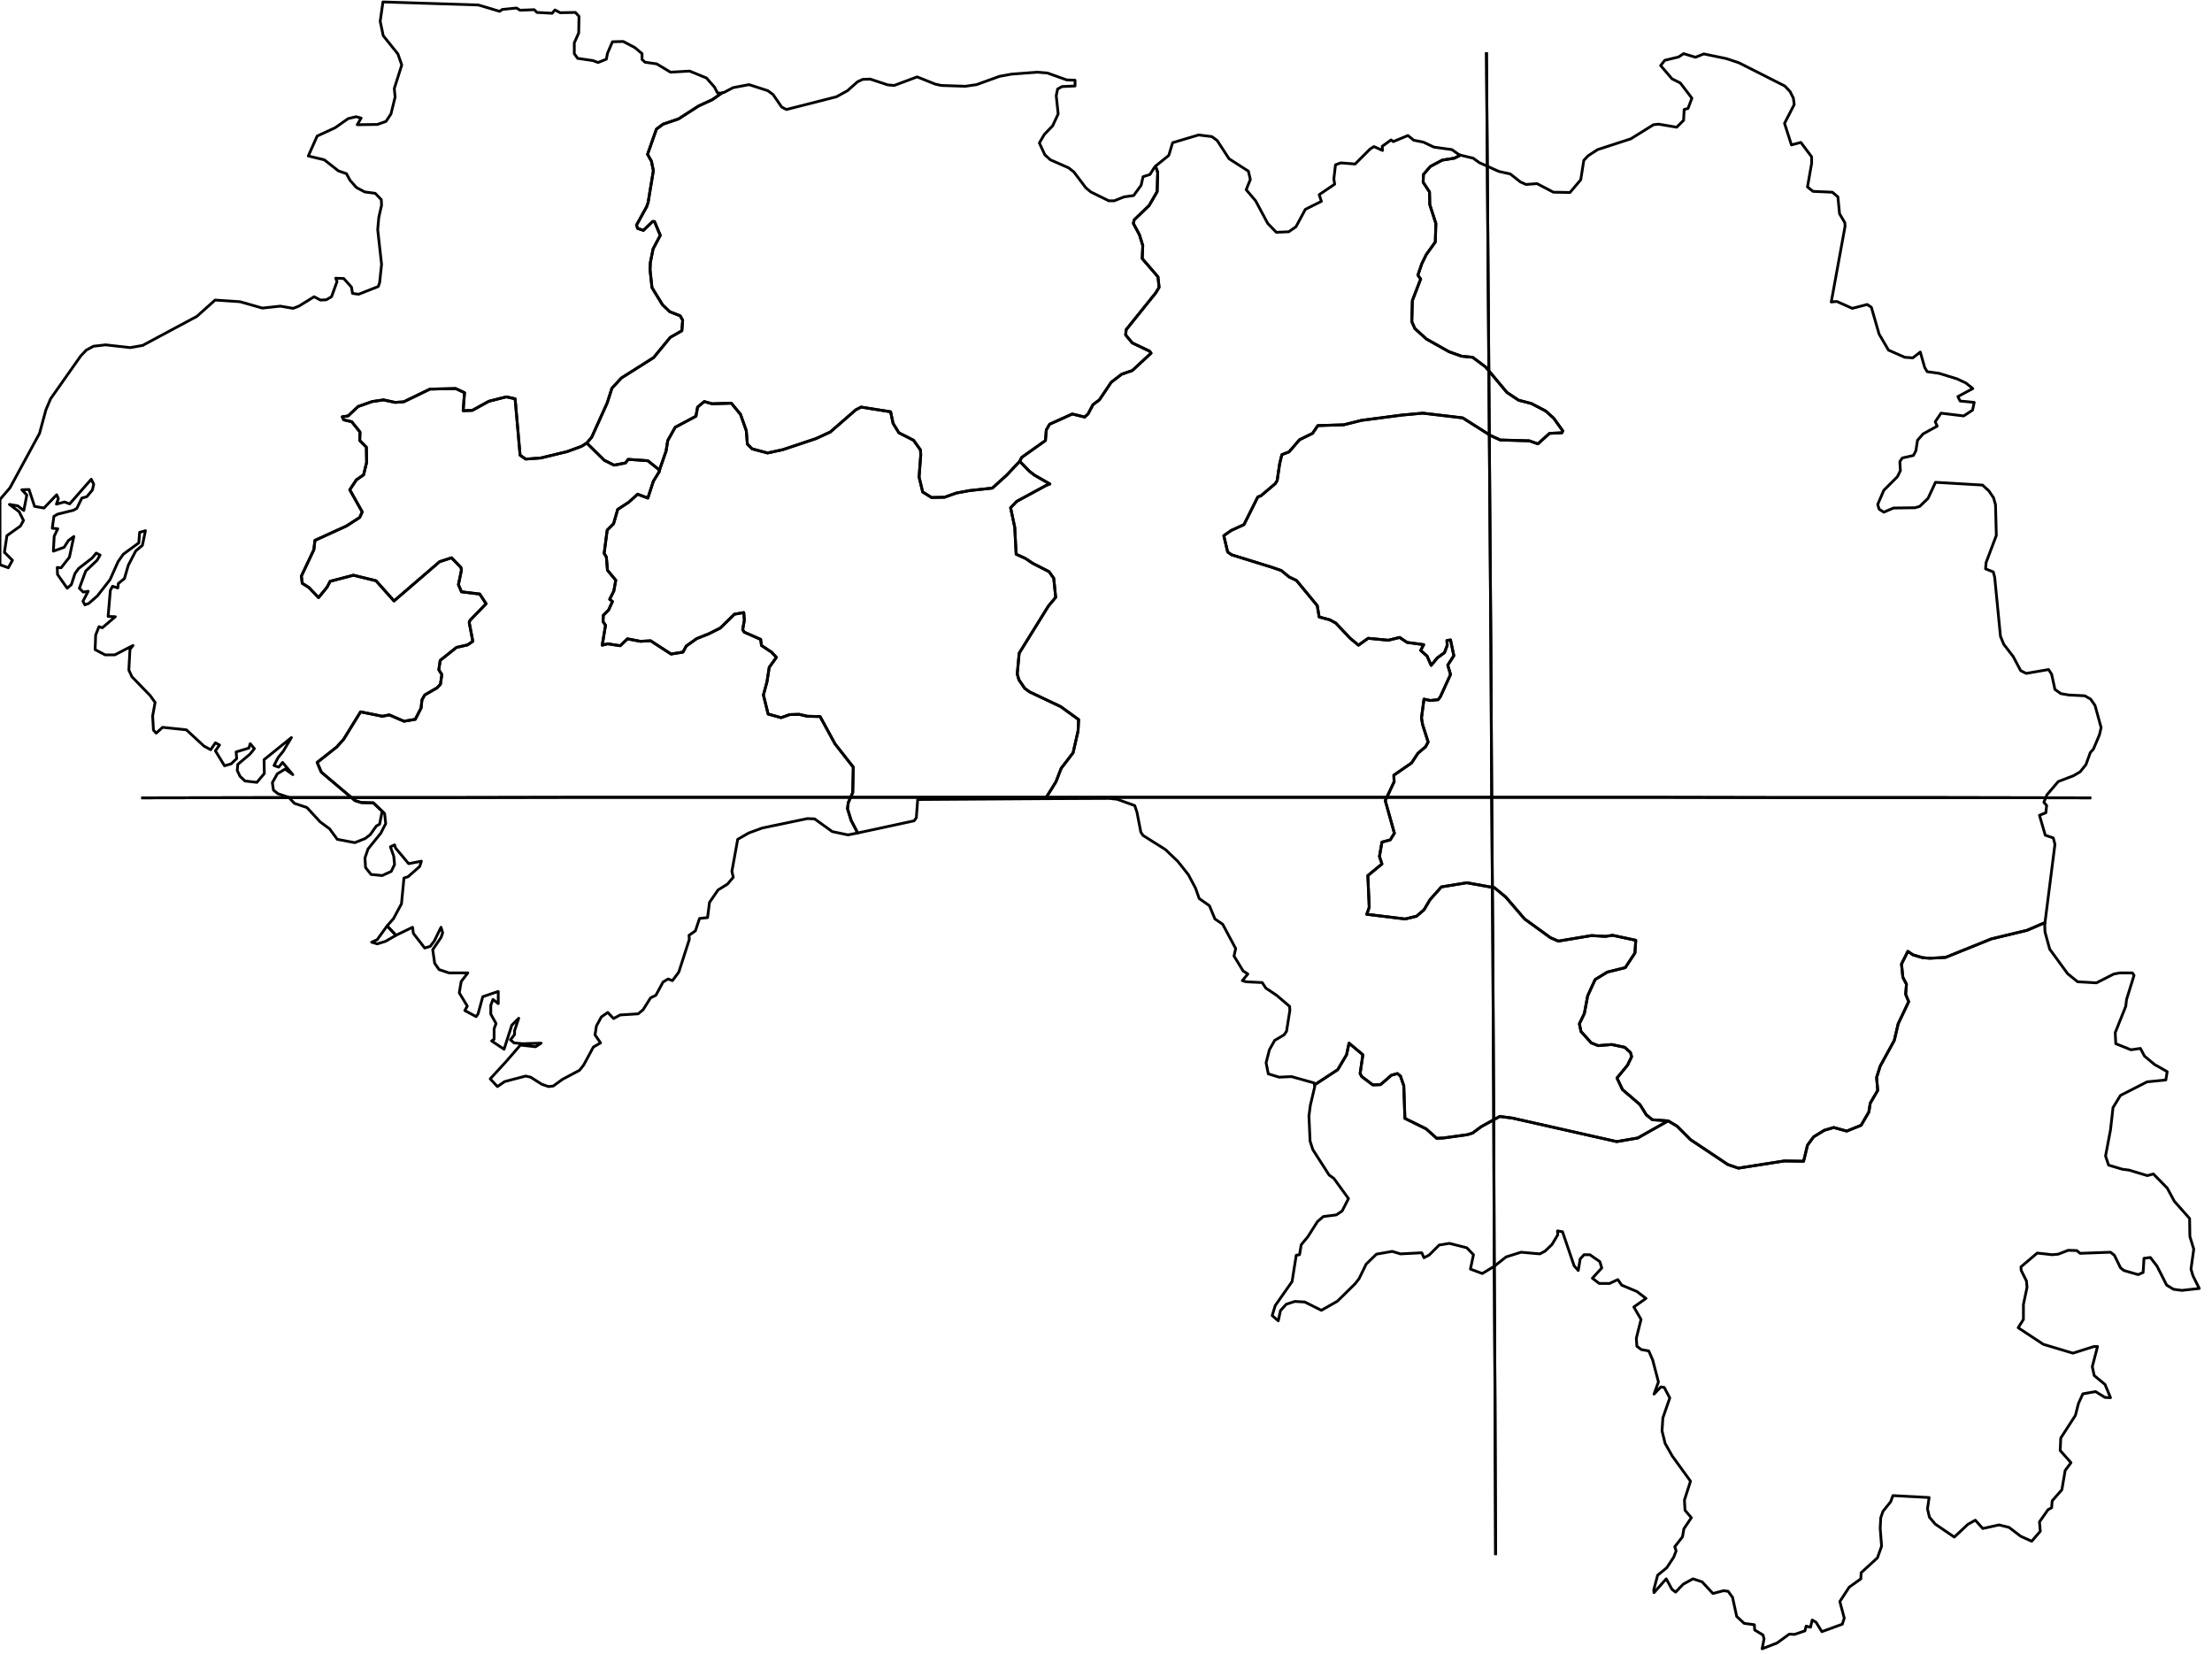 <?xml version="1.0" encoding="utf-8"?><!DOCTYPE svg  PUBLIC '-//W3C//DTD SVG 1.1//EN'  'http://www.w3.org/Graphics/SVG/1.1/DTD/svg11.dtd'><svg enable_background="new 0 0 800 598" height="598px" pretty_print="False" style="stroke-linejoin: round; stroke:#000; fill: none;" version="1.1" viewBox="0 0 800 598" width="800px" xmlns="http://www.w3.org/2000/svg" xmlns:xlink="http://www.w3.org/1999/xlink"><defs><style type="text/css"><![CDATA[path { fill-rule: evenodd; }]]></style></defs><g class="" id="gin"><path d="M261.1,33.6L257.7,36.0L252.7,38.3L245.4,43.0L239.8,44.9L237.4,46.7L234.2,55.8L235.6,58.3L236.3,61.7L234.4,73.2L233.9,74.7L230.2,81.4L230.6,82.6L232.7,83.3L236.0,80.1L236.7,80.1L238.8,85.1L236.2,90.0L235.2,95.0L235.1,97.6L235.8,104.0L239.6,110.2L242.2,112.7L246.0,114.2L246.9,115.8L246.6,119.6L242.4,122.0L236.4,129.3L224.7,136.7L221.3,140.4L219.6,145.7L214.0,158.1L212.2,160.2L218.5,166.4L222.1,168.2L226.2,167.4L227.2,166.1L234.3,166.6L238.3,169.8L238.4,170.6L238.7,169.4L240.9,163.1L241.5,159.3L244.2,154.5L251.7,150.5L252.3,147.2L254.7,145.2L257.5,146.0L264.5,145.8L267.8,149.8L269.9,155.7L270.3,160.6L272.0,162.3L277.6,163.8L283.1,162.6L295.1,158.6L300.3,156.2L309.5,148.2L311.4,147.2L322.1,148.9L323.0,153.1L325.1,156.5L330.4,159.2L332.9,162.7L333.0,164.5L332.4,172.5L333.7,177.9L336.9,179.9L341.6,179.8L345.8,178.3L350.6,177.4L358.9,176.5L364.1,171.8L368.8,166.8L369.5,165.4L378.1,159.3L378.4,155.5L379.6,153.4L387.8,149.7L392.3,150.8L393.5,149.7L395.3,146.3L397.6,144.6L401.9,138.2L405.7,135.3L409.5,134.0L416.3,127.7L415.8,127.0L409.5,124.0L407.1,121.1L407.3,119.2L418.0,105.9L419.2,103.9L418.8,100.1L413.1,93.5L413.3,88.8L412.1,84.9L409.9,80.8L410.2,79.5L415.6,74.3L418.5,69.3L418.7,62.3L417.9,60.1L417.4,60.7L415.9,63.1L413.4,63.9L412.7,67.0L410.0,70.7L406.5,71.2L403.0,72.6L401.0,72.6L394.5,69.4L392.7,67.9L388.4,62.2L386.5,60.7L379.9,57.8L377.9,56.0L375.9,51.7L377.7,48.6L380.7,45.5L382.7,41.2L382.0,34.6L382.5,32.2L384.1,31.3L388.8,31.1L388.8,29.0L385.8,28.9L378.8,26.4L375.2,26.1L365.9,26.8L361.5,27.6L353.2,30.6L349.1,31.2L340.4,30.9L338.2,30.4L331.7,27.8L323.4,30.9L321.1,30.7L314.7,28.6L312.0,28.7L310.1,29.6L306.5,32.8L302.5,35.0L284.4,39.6L282.7,38.7L279.6,34.2L277.7,32.8L270.9,30.6L265.1,31.7L261.9,33.4L261.1,33.6Z " data-name="Labe"/><path d="M528.2,56.1L526.0,57.2L521.6,57.9L517.3,60.2L514.8,63.1L514.7,65.9L517.0,69.4L517.1,74.0L519.3,80.8L519.1,87.5L515.8,92.1L514.2,95.4L512.8,99.5L513.8,100.9L510.8,108.7L510.6,116.3L511.7,118.8L515.9,122.6L524.1,127.2L528.6,128.8L532.6,129.2L537.3,132.7L545.0,141.9L549.2,144.7L553.8,145.9L559.0,148.6L561.9,151.2L565.2,155.8L564.9,156.5L560.4,156.7L556.2,160.5L553.1,159.4L542.6,159.1L539.1,157.5L529.0,151.1L514.6,149.4L506.9,150.1L492.4,152.0L486.0,153.6L476.6,153.9L474.7,156.7L470.0,159.0L466.2,163.4L463.6,164.4L462.8,167.7L461.9,173.8L461.2,174.9L456.0,179.3L454.9,179.7L449.9,189.7L445.3,191.8L442.6,193.7L444.0,199.6L445.4,200.6L459.9,205.1L463.4,206.3L466.2,208.6L468.9,209.9L476.4,219.0L477.1,223.1L480.9,224.1L483.1,225.3L488.2,230.7L491.3,233.3L494.8,230.8L502.1,231.5L506.2,230.5L508.9,232.3L514.9,233.1L513.8,235.2L516.1,237.2L517.6,240.6L519.8,237.9L522.4,236.0L523.4,233.4L523.3,231.6L524.6,231.4L525.8,237.1L523.6,240.5L524.6,243.9L520.9,252.0L520.1,253.0L517.3,253.3L515.0,252.8L514.1,259.6L514.5,262.0L516.5,268.3L515.6,270.0L512.8,272.4L510.5,275.9L504.1,280.3L504.2,282.7L501.0,289.5L504.3,301.3L502.8,303.7L499.8,304.5L498.9,309.7L499.8,312.4L494.7,316.6L495.2,328.1L494.3,330.6L508.2,332.3L512.3,331.3L515.0,329.0L517.2,325.3L521.3,320.7L530.5,319.2L540.5,321.0L544.6,324.4L551.4,332.3L560.8,339.1L563.6,340.3L575.6,338.3L580.6,338.6L583.2,338.2L591.6,340.0L591.3,344.6L587.8,349.9L581.3,351.5L576.9,354.2L574.2,360.1L573.0,366.5L571.2,370.2L571.8,373.0L575.5,377.1L578.0,378.1L582.9,377.7L587.6,378.7L589.7,380.6L590.1,382.1L588.6,385.2L584.8,389.8L586.8,394.0L593.1,399.4L595.4,403.1L597.6,404.9L603.3,405.3L606.5,407.2L611.4,412.1L624.9,421.1L628.7,422.4L645.3,419.8L652.3,419.9L653.7,414.1L655.9,411.1L659.8,408.7L663.2,407.7L667.9,409.0L673.1,406.9L675.9,402.1L676.4,398.9L679.1,394.3L678.7,389.6L680.0,385.5L685.1,376.2L686.5,370.2L690.3,362.2L689.2,359.5L689.5,355.9L688.2,353.4L687.7,348.6L690.0,344.0L691.9,345.3L695.4,346.3L698.0,346.5L703.6,346.2L720.2,339.5L733.1,336.4L739.6,333.6L743.2,305.3L742.6,303.0L739.7,302.0L737.6,294.8L739.9,293.9L740.2,291.3L739.2,290.1L740.3,287.4L744.4,282.6L749.9,280.5L752.3,279.1L754.4,276.5L756.0,272.1L757.1,270.9L759.3,265.7L759.9,263.1L757.7,255.1L756.1,252.8L754.0,251.6L748.1,251.3L745.3,250.8L743.2,249.3L742.0,243.8L740.9,242.1L732.8,243.5L730.8,242.5L728.1,237.4L724.7,233.0L723.5,230.1L721.4,208.7L720.9,206.8L718.1,205.7L718.3,203.4L722.0,193.6L721.7,182.5L721.0,180.0L719.3,177.5L717.0,175.4L700.0,174.4L697.3,180.2L694.3,183.1L692.6,183.6L684.8,183.7L681.3,185.2L679.6,184.1L679.1,182.4L681.3,177.3L686.2,172.4L687.3,170.2L687.1,166.9L688.0,165.6L692.0,164.7L692.9,163.0L693.5,159.2L695.5,156.9L700.6,154.1L699.9,152.5L702.0,149.4L710.2,150.4L713.4,148.3L714.0,145.5L708.9,145.0L708.1,143.4L713.5,140.5L711.0,138.5L707.8,137.0L701.3,135.0L697.0,134.4L696.1,132.9L694.5,127.3L691.8,129.4L688.9,129.2L683.0,126.6L679.6,120.8L676.8,111.1L675.3,110.1L669.9,111.5L664.3,109.0L662.3,109.2L667.3,81.8L667.2,80.5L665.3,77.3L664.7,71.2L662.7,69.5L655.7,69.2L653.7,67.6L655.2,59.1L655.2,56.7L651.3,51.5L647.9,52.4L645.4,44.6L648.9,37.8L648.6,35.5L647.4,33.1L645.5,31.1L628.9,22.7L624.4,21.2L616.2,19.5L613.2,20.7L608.9,19.4L607.1,20.6L602.1,21.8L600.6,23.7L604.7,28.5L607.7,30.0L611.9,35.5L610.5,39.2L609.1,39.6L608.9,43.5L606.4,46.0L599.9,44.9L598.0,45.1L589.8,50.2L577.8,54.1L574.4,56.3L572.8,58.0L571.7,65.0L567.8,69.6L561.8,69.5L555.9,66.4L551.9,66.7L549.9,65.8L546.2,62.9L542.1,62.0L535.0,58.8L532.8,57.2L528.6,56.2L528.2,56.1Z " data-name="Kankan"/><path d="M238.4,170.6L236.3,174.0L234.3,180.1L230.6,178.7L227.4,181.6L223.4,184.2L221.9,189.4L219.6,191.7L218.5,200.1L219.3,201.4L219.7,206.2L222.7,209.8L222.0,213.7L220.5,216.7L221.5,217.5L220.1,220.6L218.2,222.5L218.1,224.8L219.0,226.1L217.8,233.3L219.8,232.8L224.3,233.5L226.9,231.0L231.6,231.9L235.3,231.7L242.7,236.5L247.0,235.8L248.2,233.6L252.0,230.9L256.3,229.2L260.5,227.1L265.6,222.1L269.0,221.5L269.2,224.3L268.6,227.7L269.2,228.6L275.1,231.2L275.4,233.4L279.0,235.8L280.8,237.7L278.2,241.3L277.4,246.5L276.1,251.3L277.8,258.2L282.5,259.5L285.6,258.4L289.0,258.3L292.0,259.0L296.6,259.1L302.0,269.0L308.6,277.4L308.4,286.6L306.8,290.2L306.5,292.4L307.8,296.6L310.2,301.2L330.6,296.8L331.4,295.7L331.9,289.1L378.1,288.8L381.9,282.7L383.8,277.8L388.1,272.2L389.9,264.3L390.1,260.2L383.6,255.5L372.4,250.2L370.6,248.9L368.5,245.8L367.9,243.7L368.6,236.2L379.2,219.1L381.8,216.0L381.1,209.1L379.4,206.7L373.5,203.7L370.8,201.9L367.5,200.4L367.0,190.7L365.5,183.6L367.7,181.3L378.4,175.5L379.7,175.0L374.1,171.8L372.3,170.4L368.8,166.8L364.1,171.8L358.9,176.5L350.6,177.4L345.8,178.3L341.6,179.8L336.9,179.9L333.7,177.9L332.4,172.5L333.0,164.5L332.9,162.7L330.4,159.2L325.1,156.5L323.0,153.1L322.1,148.9L311.4,147.2L309.5,148.2L300.3,156.2L295.1,158.6L283.1,162.6L277.6,163.8L272.0,162.3L270.3,160.6L269.9,155.7L267.8,149.8L264.5,145.8L257.5,146.0L254.7,145.2L252.3,147.2L251.7,150.5L244.2,154.5L241.5,159.3L240.9,163.1L238.7,169.4L238.4,170.6Z " data-name="Mamou"/><path d="M138.6,293.7L135.0,290.3L130.7,290.2L128.4,289.5L116.2,279.2L114.7,275.7L121.8,270.1L124.3,267.3L130.4,257.4L138.3,259.0L140.8,258.5L146.1,260.8L150.2,260.1L152.3,256.0L152.6,253.1L153.6,251.3L158.1,248.7L159.3,247.4L159.8,243.9L158.7,242.2L159.2,238.8L165.1,234.1L169.1,233.2L171.0,231.9L169.7,225.1L170.0,224.3L175.8,218.3L173.5,214.8L166.9,214.0L165.8,211.4L166.9,206.1L166.7,205.2L163.3,201.7L159.0,203.1L142.5,217.3L136.0,210.0L127.8,208.0L119.4,210.2L118.3,212.3L115.2,216.1L111.8,212.5L109.3,210.9L109.0,208.3L113.5,198.8L113.9,195.4L125.3,190.2L130.1,187.1L131.0,185.1L126.5,177.1L128.9,173.5L131.5,171.7L132.6,167.2L132.5,161.7L130.1,159.3L130.2,156.2L127.2,152.5L124.3,151.8L123.8,150.7L125.9,150.4L129.5,147.0L134.6,145.2L138.7,144.6L142.9,145.5L146.0,145.3L155.5,140.7L164.8,140.5L168.0,142.0L167.5,148.5L170.8,148.4L176.8,145.1L183.1,143.5L186.3,144.2L188.1,164.6L190.1,166.0L195.6,165.6L205.1,163.3L210.3,161.4L212.2,160.2L214.0,158.1L219.6,145.7L221.3,140.4L224.7,136.7L236.4,129.3L242.4,122.0L246.6,119.6L246.9,115.8L246.0,114.2L242.2,112.7L239.6,110.2L235.8,104.0L235.1,97.6L235.2,95.0L236.2,90.0L238.8,85.1L236.7,80.1L236.0,80.1L232.7,83.3L230.6,82.6L230.2,81.4L233.9,74.7L234.4,73.2L236.3,61.7L235.6,58.3L234.2,55.8L237.4,46.7L239.8,44.9L245.4,43.0L252.7,38.3L257.7,36.0L261.1,33.6L261.0,33.7L259.5,33.6L258.4,31.5L255.5,28.2L249.4,25.7L242.5,26.1L237.5,23.1L233.3,22.5L232.2,21.5L232.2,19.4L229.6,17.2L225.4,15.0L221.5,15.1L219.7,19.3L219.3,21.4L216.3,22.6L214.4,21.9L208.9,21.1L207.7,19.4L207.7,15.5L209.3,11.9L209.4,5.9L208.1,4.5L202.6,4.6L200.7,3.6L199.7,4.8L194.2,4.5L193.2,3.5L188.1,3.7L186.8,2.9L181.7,3.4L180.7,4.1L173.0,1.8L138.5,0.7L137.5,7.7L138.6,12.9L143.9,19.5L145.3,23.5L142.6,32.0L142.9,35.1L141.4,41.2L139.6,43.9L136.5,45.0L129.2,45.1L130.6,42.7L128.8,42.2L125.9,42.9L121.2,46.2L114.7,49.2L111.5,56.4L117.3,57.8L122.4,61.8L125.3,62.8L126.6,65.2L128.9,67.8L131.9,69.4L135.7,69.9L137.9,72.2L138.0,74.2L137.0,78.6L136.6,83.0L138.0,95.6L137.3,102.2L136.8,103.6L129.7,106.4L127.5,106.1L127.1,103.8L124.3,100.7L121.4,100.6L121.9,101.8L119.9,107.3L118.0,108.4L115.9,108.5L113.6,107.3L108.1,110.7L106.0,111.5L101.4,110.7L94.9,111.4L86.8,109.1L77.8,108.5L71.2,114.4L51.6,124.9L47.1,125.7L38.2,124.7L33.8,125.2L31.2,126.6L29.2,128.7L18.3,144.2L16.6,148.2L14.3,156.7L3.6,176.4L0.0,180.6L0.0,204.2L3.0,205.3L4.5,202.6L1.6,199.7L2.5,193.7L7.4,190.2L8.5,188.2L6.9,185.0L3.4,182.4L6.4,182.9L8.6,184.6L9.7,179.0L7.9,177.1L10.5,177.0L12.5,183.1L15.9,183.7L20.5,178.9L21.1,180.3L20.4,182.3L23.3,181.5L25.2,182.2L33.0,173.3L33.9,175.1L33.4,177.2L31.4,179.6L29.6,180.1L27.8,183.8L26.6,184.5L20.9,185.9L19.5,186.7L18.9,191.0L20.9,191.2L19.6,193.9L19.3,199.3L23.2,197.9L24.7,195.5L26.7,194.0L25.1,201.5L22.1,205.3L20.7,205.2L20.8,207.7L24.3,212.7L25.8,211.4L27.1,207.4L28.4,205.6L33.3,201.8L34.8,200.0L36.2,200.7L35.1,202.6L31.0,206.5L28.7,212.7L30.1,214.1L31.9,213.8L30.0,217.4L30.7,218.7L32.1,218.2L35.2,215.5L39.8,209.6L42.7,203.1L44.6,200.4L50.2,196.3L50.5,192.5L52.6,191.9L51.5,197.2L49.1,199.2L46.4,204.4L45.0,209.2L42.8,211.0L42.6,212.6L40.7,212.0L39.9,213.5L39.1,222.9L41.7,223.0L37.0,227.0L35.8,226.6L34.6,229.6L34.4,234.9L38.0,236.8L41.5,236.8L48.1,233.4L47.0,234.8L46.6,242.3L47.7,244.7L54.3,251.5L56.1,254.0L55.2,258.9L55.5,264.0L56.5,265.1L58.8,263.0L67.4,263.9L73.8,269.8L76.2,271.1L77.9,268.6L79.4,269.4L77.9,271.5L81.2,276.9L83.6,276.2L85.6,274.3L85.4,271.9L90.0,270.5L90.5,268.9L92.0,270.7L90.4,272.7L86.0,276.4L85.8,278.6L86.8,280.7L88.6,282.4L92.9,282.9L95.6,279.7L95.5,274.7L105.4,266.7L102.4,271.7L100.6,273.9L99.1,276.8L100.8,277.4L102.2,275.7L105.9,280.1L103.1,278.1L100.3,279.8L98.5,283.0L98.9,285.7L100.5,287.0L104.4,288.3L106.5,290.5L111.0,292.0L115.8,297.2L119.2,299.7L122.0,303.5L128.3,304.7L132.1,303.2L133.9,301.8L136.1,298.7L137.3,298.0L138.2,293.4L138.6,293.7Z " data-name="Boke"/><path d="M139.1,294.2L139.5,297.8L137.7,301.3L133.1,307.0L132.0,310.2L132.2,313.7L134.2,316.2L138.2,316.6L141.5,315.1L142.7,312.6L142.4,309.6L141.2,306.2L142.7,305.5L143.1,306.7L147.8,312.3L152.4,311.4L151.8,313.3L147.6,317.0L146.1,317.5L145.2,326.8L142.3,332.2L140.0,334.8L140.0,334.8L143.2,338.2L143.2,338.2L149.2,335.3L149.5,337.5L153.6,342.8L155.6,342.2L157.1,340.2L159.5,335.3L160.1,337.3L159.5,339.0L156.5,343.4L157.2,348.3L158.8,350.6L162.4,351.8L169.2,351.8L166.8,354.9L166.1,359.0L169.0,363.8L168.1,365.4L172.2,367.6L172.9,366.6L174.6,360.4L180.2,358.5L180.2,362.9L178.3,361.4L177.5,363.5L177.5,366.7L179.4,370.1L178.7,372.0L178.7,375.8L177.8,376.4L182.3,379.4L185.1,370.7L187.6,368.2L186.1,372.7L186.1,374.1L184.6,376.0L185.9,377.1L189.0,377.4L195.7,377.2L193.7,378.5L188.2,377.9L183.0,383.9L177.3,390.1L179.9,392.9L182.5,391.1L190.1,389.1L191.9,389.5L196.0,392.1L198.4,392.9L200.1,392.7L203.4,390.3L209.6,387.0L211.1,385.1L214.6,378.6L217.2,377.1L215.2,374.2L215.7,371.0L217.5,367.7L219.8,366.1L221.9,368.3L224.3,367.0L230.8,366.6L232.6,365.1L235.3,360.8L237.2,359.9L239.8,355.1L241.6,354.0L243.2,354.6L245.5,351.5L249.3,339.7L249.2,338.2L251.5,336.6L253.0,332.1L255.9,331.8L256.6,326.3L259.7,321.8L263.1,319.7L265.2,317.2L264.7,315.1L266.8,303.5L270.8,301.2L275.7,299.4L292.0,296.0L294.6,296.1L301.0,300.7L306.7,301.9L310.2,301.2L307.8,296.6L306.5,292.4L306.8,290.2L308.4,286.6L308.6,277.4L302.0,269.0L296.6,259.1L292.0,259.0L289.0,258.3L285.6,258.4L282.5,259.5L277.8,258.2L276.1,251.3L277.4,246.5L278.2,241.3L280.8,237.7L279.0,235.8L275.4,233.4L275.1,231.2L269.2,228.6L268.6,227.7L269.2,224.3L269.0,221.5L265.6,222.1L260.5,227.1L256.3,229.2L252.0,230.9L248.2,233.6L247.0,235.8L242.7,236.5L235.3,231.7L231.6,231.9L226.9,231.0L224.3,233.5L219.8,232.8L217.8,233.3L219.0,226.1L218.1,224.8L218.2,222.5L220.1,220.6L221.5,217.5L220.5,216.7L222.0,213.7L222.7,209.8L219.7,206.2L219.3,201.4L218.5,200.1L219.6,191.7L221.9,189.4L223.4,184.2L227.4,181.6L230.6,178.7L234.3,180.1L236.3,174.0L238.4,170.6L238.3,169.8L234.3,166.6L227.2,166.1L226.2,167.4L222.1,168.2L218.5,166.4L212.2,160.2L210.3,161.4L205.1,163.3L195.6,165.6L190.1,166.0L188.1,164.6L186.3,144.2L183.1,143.5L176.8,145.1L170.8,148.4L167.5,148.5L168.0,142.0L164.8,140.5L155.5,140.7L146.0,145.3L142.9,145.5L138.7,144.6L134.6,145.2L129.5,147.0L125.9,150.4L123.8,150.7L124.3,151.8L127.2,152.5L130.2,156.2L130.1,159.3L132.5,161.7L132.6,167.2L131.5,171.7L128.9,173.5L126.5,177.1L131.0,185.1L130.1,187.1L125.3,190.2L113.9,195.4L113.5,198.8L109.0,208.3L109.3,210.9L111.8,212.5L115.2,216.1L118.3,212.3L119.4,210.2L127.8,208.0L136.0,210.0L142.5,217.3L159.0,203.1L163.3,201.7L166.7,205.2L166.9,206.1L165.8,211.4L166.9,214.0L173.5,214.8L175.8,218.3L170.0,224.3L169.7,225.1L171.0,231.9L169.1,233.2L165.1,234.1L159.2,238.8L158.7,242.2L159.8,243.9L159.3,247.4L158.1,248.7L153.6,251.3L152.6,253.1L152.3,256.0L150.2,260.1L146.1,260.8L140.8,258.5L138.3,259.0L130.4,257.4L124.3,267.3L121.8,270.1L114.7,275.7L116.2,279.2L128.4,289.5L130.7,290.2L135.0,290.3L138.6,293.7L139.1,294.2Z " data-name="Kindia"/><path d="M739.6,333.6L733.1,336.4L720.2,339.5L703.6,346.2L698.0,346.5L695.4,346.3L691.9,345.3L690.0,344.0L687.7,348.6L688.2,353.4L689.5,355.9L689.2,359.5L690.3,362.2L686.5,370.2L685.1,376.2L680.0,385.5L678.7,389.6L679.1,394.3L676.4,398.9L675.9,402.1L673.1,406.9L667.9,409.0L663.2,407.7L659.8,408.7L655.9,411.1L653.7,414.1L652.3,419.9L645.3,419.8L628.7,422.4L624.9,421.1L611.4,412.1L606.5,407.2L603.3,405.3L592.3,411.5L584.7,412.8L547.0,404.3L542.4,403.7L535.7,407.4L532.6,409.7L530.7,410.3L522.0,411.5L519.6,411.6L515.8,408.2L508.1,404.4L507.7,392.6L506.5,389.1L505.4,388.2L503.2,388.8L499.3,392.2L496.5,392.3L492.5,389.3L491.9,388.2L492.9,381.4L487.9,377.2L487.0,381.4L483.8,386.8L475.4,392.3L475.5,392.9L473.9,399.7L473.4,403.5L473.8,412.6L474.8,415.7L480.7,424.9L482.4,426.1L487.7,433.4L485.4,437.9L483.3,439.3L478.6,439.9L476.5,441.7L473.0,447.2L470.6,450.1L470.0,453.7L468.8,453.9L467.3,463.4L461.2,472.1L460.1,475.7L462.3,477.6L463.1,473.9L465.2,471.6L468.3,470.6L471.9,470.8L477.9,473.8L483.7,470.5L490.1,464.2L491.5,462.4L494.1,457.1L497.8,453.5L503.5,452.5L506.5,453.4L514.2,453.0L515.0,454.8L516.9,453.8L520.5,450.2L524.2,449.6L530.5,451.2L532.9,453.7L531.8,458.9L536.1,460.5L540.4,457.9L544.7,454.5L550.1,452.8L556.9,453.4L558.8,452.4L561.3,450.0L563.4,446.5L563.3,445.1L565.1,445.4L569.3,457.7L570.8,459.4L571.5,455.2L572.9,453.7L575.0,453.7L578.6,456.2L579.3,458.5L575.9,462.2L578.4,464.1L582.1,464.1L585.1,462.7L586.5,464.7L592.0,467.0L595.3,469.5L590.9,472.6L593.5,477.1L591.8,483.9L592.0,486.8L593.6,488.0L596.3,488.5L597.7,491.7L599.8,499.7L598.2,504.1L600.7,501.5L601.9,501.7L603.9,505.5L601.4,512.7L601.1,517.4L602.2,521.9L604.8,526.5L611.4,535.6L609.2,542.4L609.4,546.1L611.7,548.8L609.0,552.8L608.5,555.7L605.7,559.3L606.2,560.8L605.3,563.1L602.8,566.9L599.5,569.6L598.1,574.9L598.2,575.9L602.6,570.9L604.7,574.7L606.0,575.7L608.8,572.8L612.3,570.9L615.6,572.0L619.5,576.2L623.3,575.2L625.0,575.4L626.6,577.6L628.1,584.5L630.8,587.0L634.5,587.5L634.6,589.4L637.6,591.2L638.0,592.6L637.3,596.2L642.7,594.1L647.1,590.9L649.0,591.0L652.8,589.7L653.2,588.0L654.8,588.4L655.4,585.8L656.8,586.6L658.9,590.0L666.3,587.3L667.0,585.1L665.4,579.1L668.8,573.9L673.0,570.9L673.1,568.7L679.0,563.3L680.5,559.1L680.0,552.6L680.2,548.8L681.0,546.5L683.8,543.0L684.6,540.8L697.7,541.5L697.1,545.6L697.8,548.6L699.9,551.1L706.8,555.8L711.7,551.2L714.4,549.7L717.1,552.7L723.0,551.4L726.6,552.3L730.8,555.5L734.8,557.3L737.9,553.7L737.6,550.3L740.7,545.9L742.0,545.2L742.2,542.7L745.7,538.7L746.9,531.7L749.0,528.9L745.1,524.5L745.3,520.0L750.6,511.8L751.7,507.5L753.3,504.0L757.9,503.2L761.3,505.3L763.3,505.4L761.3,500.6L757.4,497.4L756.7,494.2L758.6,486.9L757.3,486.9L749.7,489.3L739.0,486.1L729.9,480.1L731.8,477.1L731.8,471.7L733.1,465.5L732.9,463.2L731.0,459.4L730.9,458.1L736.8,453.1L742.2,453.7L744.4,453.5L748.0,452.1L751.1,452.2L752.3,453.2L763.3,452.8L764.7,453.9L766.9,458.4L768.1,459.4L773.3,460.9L775.1,460.1L775.4,455.0L777.7,454.7L780.1,457.8L783.6,464.7L786.1,466.2L789.1,466.6L795.4,465.9L793.1,461.3L792.4,458.9L793.4,451.7L792.0,447.1L791.9,440.6L786.4,434.4L783.8,429.6L778.8,424.5L776.6,425.1L770.0,423.1L767.6,422.8L762.6,421.3L761.5,418.0L763.3,408.5L764.2,400.5L766.9,396.1L776.5,391.2L783.3,390.5L783.8,387.5L779.2,384.9L775.6,381.9L774.1,379.1L770.7,379.6L765.2,377.4L765.0,373.4L768.8,363.9L769.1,361.4L771.8,352.7L771.2,351.8L766.7,351.8L764.5,352.2L758.2,355.4L751.4,355.0L747.8,352.1L741.3,343.2L739.6,337.0L739.5,334.6L739.6,333.6Z " data-name="Nzerekore"/><path d="M417.9,60.1L418.7,62.3L418.5,69.3L415.6,74.3L410.2,79.5L409.9,80.8L412.1,84.9L413.3,88.8L413.1,93.5L418.8,100.1L419.2,103.9L418.0,105.9L407.3,119.2L407.1,121.1L409.5,124.0L415.8,127.0L416.3,127.7L409.5,134.0L405.7,135.3L401.9,138.2L397.6,144.6L395.3,146.3L393.5,149.7L392.3,150.8L387.8,149.7L379.6,153.4L378.4,155.5L378.1,159.3L369.5,165.4L368.8,166.8L372.3,170.4L374.1,171.8L379.7,175.0L378.4,175.5L367.7,181.3L365.5,183.6L367.0,190.7L367.5,200.4L370.8,201.9L373.5,203.7L379.4,206.7L381.1,209.1L381.8,216.0L379.2,219.1L368.6,236.2L367.9,243.7L368.5,245.8L370.6,248.9L372.4,250.2L383.6,255.5L390.1,260.2L389.9,264.3L388.1,272.2L383.8,277.8L381.9,282.7L378.1,288.8L401.2,288.7L404.0,289.0L410.4,291.3L411.2,293.7L412.6,300.9L413.4,302.1L421.5,307.2L426.0,311.5L429.8,316.3L432.4,321.2L433.7,324.9L437.4,327.5L439.4,332.3L442.2,334.2L446.9,343.0L446.3,345.7L449.6,351.1L451.3,352.2L449.3,354.6L450.6,355.0L456.5,355.3L457.8,357.3L461.7,359.9L466.4,363.9L466.5,365.3L465.3,372.9L464.4,374.2L461.0,376.2L459.1,379.6L457.9,384.3L458.7,388.3L462.6,389.5L467.1,389.3L475.3,391.6L475.4,392.3L483.8,386.8L487.0,381.4L487.9,377.2L492.9,381.4L491.9,388.2L492.5,389.3L496.5,392.3L499.3,392.2L503.2,388.8L505.4,388.2L506.5,389.1L507.7,392.6L508.1,404.4L515.8,408.2L519.6,411.6L522.0,411.5L530.7,410.3L532.6,409.7L535.7,407.4L542.4,403.7L547.0,404.3L584.7,412.8L592.3,411.5L603.3,405.3L597.6,404.9L595.4,403.1L593.1,399.4L586.8,394.0L584.8,389.8L588.6,385.2L590.1,382.1L589.7,380.6L587.6,378.7L582.9,377.7L578.0,378.1L575.5,377.1L571.8,373.0L571.2,370.2L573.0,366.5L574.2,360.1L576.9,354.2L581.3,351.5L587.8,349.9L591.3,344.6L591.6,340.0L583.2,338.2L580.6,338.6L575.6,338.3L563.6,340.3L560.8,339.1L551.4,332.3L544.6,324.4L540.5,321.0L530.5,319.2L521.3,320.7L517.2,325.3L515.0,329.0L512.3,331.3L508.2,332.3L494.3,330.6L495.2,328.1L494.7,316.6L499.8,312.4L498.9,309.7L499.8,304.5L502.8,303.7L504.3,301.3L501.0,289.5L504.2,282.7L504.1,280.3L510.5,275.9L512.8,272.4L515.6,270.0L516.5,268.3L514.5,262.0L514.1,259.6L515.0,252.8L517.3,253.3L520.1,253.0L520.9,252.0L524.6,243.9L523.6,240.5L525.8,237.1L524.6,231.4L523.3,231.6L523.4,233.4L522.4,236.0L519.8,237.9L517.6,240.6L516.1,237.2L513.8,235.2L514.9,233.1L508.9,232.3L506.2,230.5L502.1,231.5L494.8,230.8L491.3,233.3L488.2,230.7L483.1,225.3L480.9,224.1L477.1,223.1L476.4,219.0L468.9,209.9L466.2,208.6L463.4,206.3L459.9,205.1L445.4,200.6L444.0,199.6L442.6,193.7L445.3,191.8L449.9,189.7L454.9,179.7L456.0,179.3L461.2,174.9L461.9,173.8L462.8,167.7L463.6,164.4L466.2,163.4L470.0,159.0L474.7,156.7L476.6,153.9L486.0,153.6L492.4,152.0L506.9,150.1L514.6,149.4L529.0,151.1L539.1,157.5L542.6,159.1L553.1,159.4L556.2,160.5L560.4,156.7L564.9,156.5L565.2,155.8L561.9,151.2L559.0,148.6L553.8,145.9L549.2,144.7L545.0,141.9L537.3,132.7L532.6,129.2L528.6,128.8L524.1,127.2L515.9,122.6L511.7,118.8L510.6,116.3L510.8,108.7L513.8,100.9L512.8,99.5L514.2,95.4L515.8,92.1L519.1,87.5L519.3,80.8L517.1,74.0L517.0,69.4L514.7,65.9L514.8,63.1L517.3,60.2L521.6,57.9L526.0,57.2L528.2,56.1L527.5,55.8L525.1,54.1L518.6,53.2L514.8,51.4L511.3,50.7L509.2,49.0L503.9,51.2L503.1,50.6L499.9,52.9L500.0,54.4L496.9,53.0L495.5,53.9L490.1,59.3L484.9,58.9L483.0,59.6L482.4,64.7L482.7,66.6L477.1,70.4L477.9,72.8L472.1,75.7L468.7,82.0L466.1,83.8L461.6,84.0L458.5,80.8L454.1,72.6L450.7,68.6L452.2,64.9L451.5,61.9L444.5,57.4L440.2,50.8L438.3,49.4L433.5,48.8L424.1,51.6L422.7,56.2L418.0,60.0L417.9,60.1Z " data-name="Faranah"/><path d="M140.0,334.8L136.4,339.8L134.4,340.7L136.4,341.3L139.4,340.4L143.2,338.2L140.0,334.8L140.0,334.8L140.0,334.8Z " data-name="Conakry"/></g><g class="" id="graticule"><path d="M51.1,288.5L105.1,288.4L159.3,288.4L213.5,288.3L267.8,288.3L322.1,288.3L376.5,288.3L430.9,288.3L485.2,288.3L539.5,288.3L593.8,288.3L648.0,288.4L702.2,288.4L756.3,288.5 "/><path d="M540.9,562.3L540.7,507.3L540.4,452.3L540.2,397.5L539.9,342.8L539.5,288.3L539.2,234.0L538.8,179.9L538.4,126.0L538.0,72.3L537.6,18.9 "/></g><g class="" id="graticule_1"><path d="M51.1,288.5L105.1,288.4L159.3,288.4L213.5,288.3L267.8,288.3L322.1,288.3L376.5,288.3L430.9,288.3L485.2,288.3L539.5,288.3L593.8,288.3L648.0,288.4L702.2,288.4L756.3,288.5 "/><path d="M540.9,562.3L540.7,507.3L540.4,452.3L540.2,397.5L539.9,342.8L539.5,288.3L539.2,234.0L538.8,179.9L538.4,126.0L538.0,72.3L537.6,18.9 "/></g></svg>